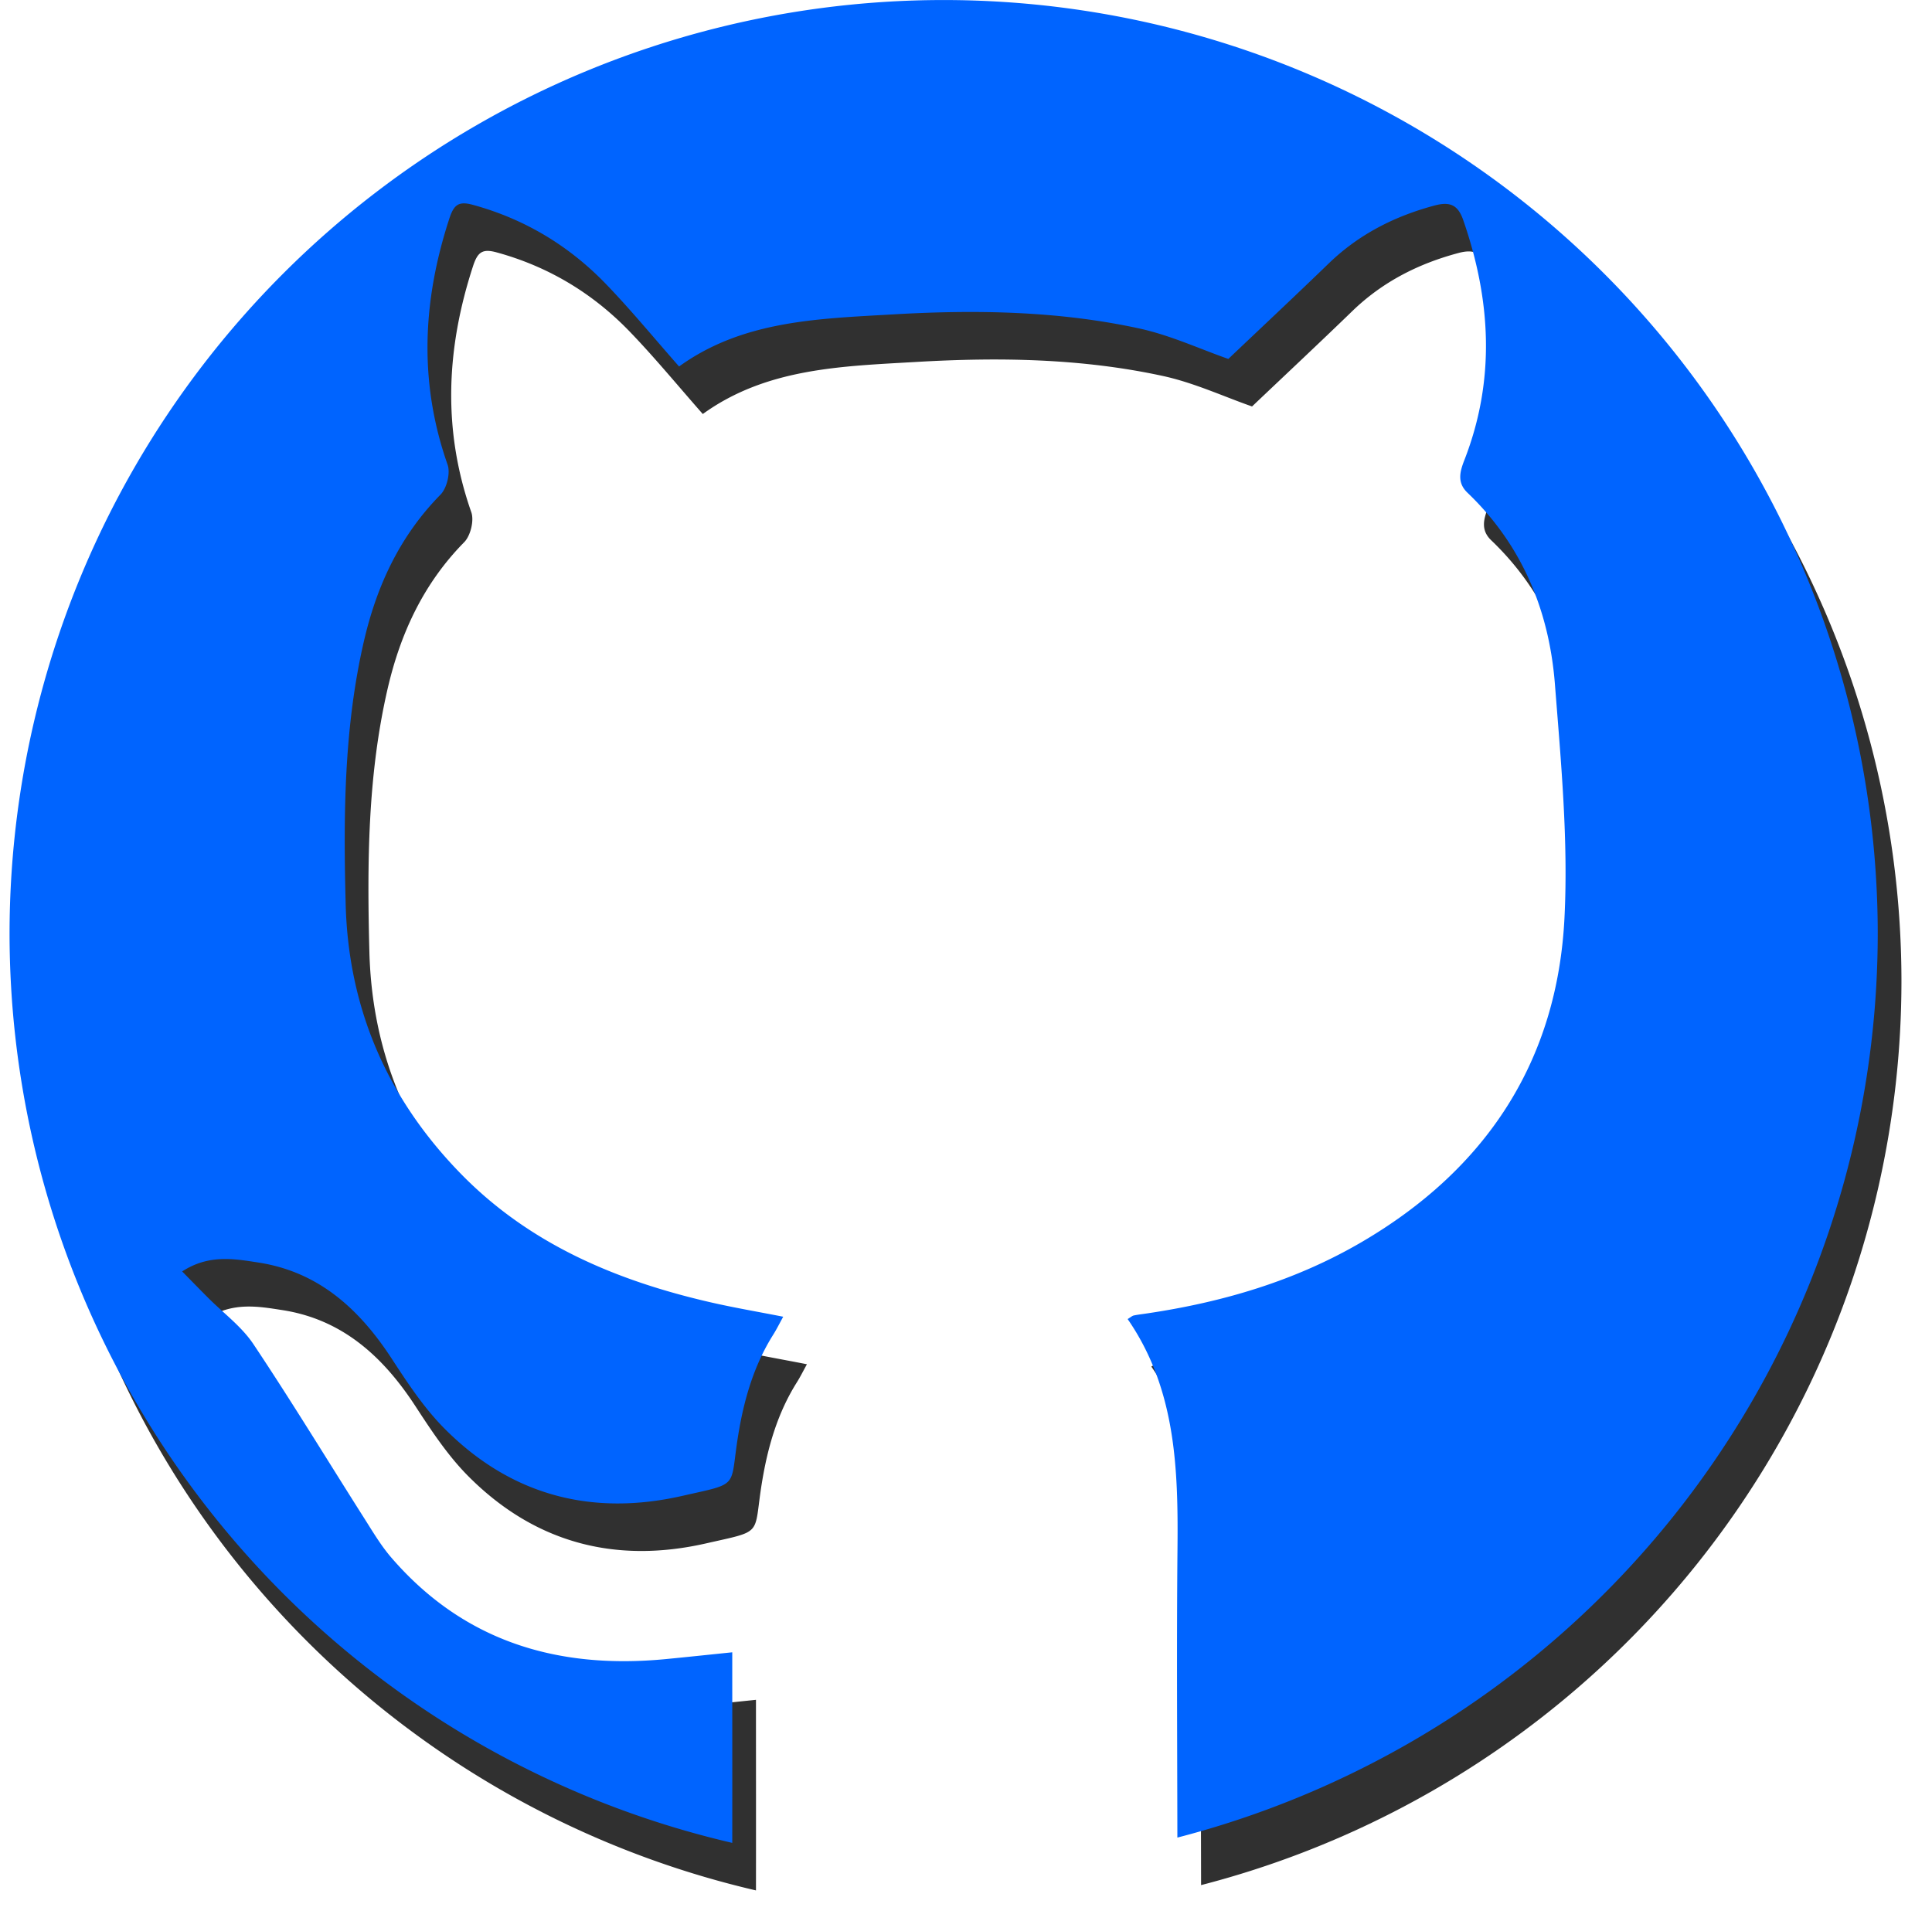 <?xml version="1.0" encoding="UTF-8" standalone="no"?>
<svg
   xmlns:dc="http://purl.org/dc/elements/1.1/"
   xmlns:cc="http://creativecommons.org/ns#"
   xmlns:rdf="http://www.w3.org/1999/02/22-rdf-syntax-ns#"
   xmlns:svg="http://www.w3.org/2000/svg"
   xmlns="http://www.w3.org/2000/svg"
   id="svg5762"
   version="1.1"
   viewBox="0 0 17.194 17.096"
   height="64.616"
   width="64.984">
  <defs
     id="defs5756">
    <filter
       height="1.036"
       y="-0.018"
       width="1.036"
       x="-0.018"
       id="filter6383"
       style="color-interpolation-filters:sRGB">
      <feGaussianBlur
         id="feGaussianBlur6385"
         stdDeviation="0.467" />
    </filter>
  </defs>
  <g
     transform="translate(-87.621,-129.95)"
     id="layer1">
    <path
       id="circle5645"
       transform="matrix(0.265,0,0,0.265,87.917,130.373)"
       d="M 31.371,0 A 31.371,31.371 0 0 0 0,31.371 31.371,31.371 0 0 0 24.271,61.895 c -2e-6,-0.008 -1.1e-5,-0.011 0,-0.02 0.003,-2.09 0,-4.179 0,-6.381 -0.74,0.076 -1.48,0.155 -2.223,0.227 -3.622,0.351 -6.781,-0.575 -9.225,-3.406 -0.342,-0.396 -0.614,-0.854 -0.896,-1.299 -1.244,-1.959 -2.45,-3.944 -3.738,-5.873 -0.399,-0.597 -1.015,-1.047 -1.531,-1.566 -0.272,-0.273 -0.542,-0.55 -0.861,-0.875 0.894,-0.581 1.75,-0.424 2.561,-0.299 2.024,0.311 3.393,1.566 4.477,3.229 0.539,0.827 1.096,1.672 1.789,2.365 2.218,2.22 4.913,2.936 7.965,2.244 1.968,-0.447 1.587,-0.239 1.881,-2.037 0.196,-1.201 0.526,-2.346 1.18,-3.383 0.108,-0.172 0.199,-0.355 0.332,-0.598 -0.864,-0.17 -1.669,-0.306 -2.465,-0.49 -3.157,-0.728 -6.071,-1.959 -8.375,-4.326 -2.442,-2.508 -3.762,-5.513 -3.854,-9.039 -0.077,-2.963 -0.06,-5.916 0.611,-8.826 0.431,-1.868 1.208,-3.542 2.574,-4.93 0.212,-0.215 0.337,-0.725 0.238,-1.006 -0.974,-2.772 -0.841,-5.511 0.059,-8.268 0.155,-0.474 0.318,-0.588 0.791,-0.459 1.736,0.475 3.223,1.37 4.463,2.654 0.846,0.876 1.621,1.822 2.461,2.775 2.145,-1.55 4.682,-1.604 7.186,-1.75 2.768,-0.161 5.539,-0.119 8.26,0.471 1.056,0.229 2.061,0.698 3,1.025 1.103,-1.048 2.243,-2.115 3.365,-3.201 1.013,-0.981 2.213,-1.592 3.566,-1.953 0.518,-0.138 0.782,-0.015 0.957,0.49 0.931,2.683 1.087,5.365 0.041,8.055 -0.153,0.392 -0.257,0.761 0.104,1.105 1.83,1.75 2.74,3.954 2.934,6.424 0.204,2.608 0.451,5.237 0.322,7.84 -0.238,4.83 -2.637,8.457 -6.803,10.896 -2.234,1.308 -4.672,2.025 -7.219,2.402 -0.146,0.023 -0.294,0.038 -0.438,0.068 -0.058,0.011 -0.108,0.06 -0.211,0.121 1.616,2.341 1.7,5.009 1.674,7.715 -0.031,3.234 -0.008,6.467 -0.004,9.701 A 31.371,31.371 0 0 0 62.74,31.371 31.371,31.371 0 0 0 31.371,0 Z"
       style="display:inline;opacity:0.9;fill:#000000;fill-opacity:1;stroke:none;stroke-width:7.918;stroke-linecap:round;stroke-miterlimit:4;stroke-dasharray:none;stroke-opacity:0.994;filter:url(#filter6383)" />
    <path
       style="clip-rule:evenodd;display:none;fill-rule:evenodd;stroke-width:0.014"
       d="m 97.641,141.672 c 0.428,0.619 0.449,1.325 0.443,2.041 -0.008,0.867 -0.002,1.734 -7.24e-4,2.6 3.19e-4,0.278 -0.006,0.286 -0.277,0.286 -1.134,-1.7e-4 -2.269,0 -3.403,-1.5e-4 -0.253,0 -0.276,-0.024 -0.275,-0.278 7.97e-4,-0.553 2.61e-4,-1.106 2.61e-4,-1.688 -0.196,0.02 -0.392,0.041 -0.588,0.06 -0.958,0.093 -1.794,-0.152 -2.44,-0.901 -0.091,-0.105 -0.163,-0.226 -0.237,-0.344 -0.329,-0.518 -0.648,-1.043 -0.989,-1.554 -0.105,-0.158 -0.269,-0.277 -0.405,-0.415 -0.072,-0.072 -0.143,-0.145 -0.228,-0.231 0.236,-0.154 0.463,-0.112 0.677,-0.079 0.535,0.082 0.897,0.414 1.184,0.854 0.143,0.219 0.29,0.442 0.474,0.626 0.587,0.587 1.3,0.777 2.107,0.594 0.521,-0.118 0.42,-0.063 0.498,-0.539 0.052,-0.318 0.14,-0.62 0.313,-0.895 0.029,-0.045 0.052,-0.094 0.088,-0.158 -0.229,-0.045 -0.442,-0.081 -0.652,-0.13 -0.835,-0.193 -1.606,-0.518 -2.215,-1.145 -0.646,-0.664 -0.996,-1.459 -1.02,-2.391 -0.02,-0.784 -0.016,-1.565 0.162,-2.335 0.114,-0.494 0.32,-0.937 0.681,-1.304 0.056,-0.057 0.089,-0.192 0.063,-0.266 -0.258,-0.733 -0.222,-1.459 0.016,-2.188 0.041,-0.125 0.084,-0.156 0.209,-0.121 0.459,0.126 0.853,0.363 1.181,0.702 0.224,0.232 0.429,0.482 0.651,0.734 0.567,-0.41 1.239,-0.424 1.901,-0.463 0.732,-0.043 1.465,-0.031 2.185,0.125 0.28,0.061 0.545,0.184 0.794,0.271 0.292,-0.277 0.593,-0.56 0.89,-0.847 0.268,-0.259 0.586,-0.421 0.944,-0.517 0.137,-0.037 0.207,-0.004 0.253,0.13 0.246,0.71 0.288,1.419 0.011,2.131 -0.04,0.104 -0.068,0.201 0.027,0.293 0.484,0.463 0.725,1.046 0.776,1.7 0.054,0.69 0.119,1.386 0.085,2.074 -0.063,1.278 -0.697,2.238 -1.8,2.883 -0.591,0.346 -1.236,0.536 -1.91,0.636 -0.039,0.006 -0.078,0.01 -0.116,0.018 -0.015,0.003 -0.029,0.016 -0.056,0.032 z"
       id="path6376" />
    <circle
       r="8.3"
       cy="138.25"
       cx="96.006"
       id="circle6378"
       style="display:none;opacity:1;fill:#0064ff;fill-opacity:1;stroke:none;stroke-width:2.095;stroke-linecap:round;stroke-miterlimit:4;stroke-dasharray:none;stroke-opacity:0.994" />
    <path
       style="display:inline;opacity:1;fill:#0064ff;fill-opacity:1;stroke:none;stroke-width:7.918;stroke-linecap:round;stroke-miterlimit:4;stroke-dasharray:none;stroke-opacity:0.994"
       d="M 31.371,0 A 31.371,31.371 0 0 0 0,31.371 31.371,31.371 0 0 0 24.271,61.895 c -2e-6,-0.008 -1.1e-5,-0.011 0,-0.02 0.003,-2.09 0,-4.179 0,-6.381 -0.74,0.076 -1.48,0.155 -2.223,0.227 -3.622,0.351 -6.781,-0.575 -9.225,-3.406 -0.342,-0.396 -0.614,-0.854 -0.896,-1.299 -1.244,-1.959 -2.45,-3.944 -3.738,-5.873 -0.399,-0.597 -1.015,-1.047 -1.531,-1.566 -0.272,-0.273 -0.542,-0.55 -0.861,-0.875 0.894,-0.581 1.75,-0.424 2.561,-0.299 2.024,0.311 3.393,1.566 4.477,3.229 0.539,0.827 1.096,1.672 1.789,2.365 2.218,2.22 4.913,2.936 7.965,2.244 1.968,-0.447 1.587,-0.239 1.881,-2.037 0.196,-1.201 0.526,-2.346 1.18,-3.383 0.108,-0.172 0.199,-0.355 0.332,-0.598 -0.864,-0.17 -1.669,-0.306 -2.465,-0.49 -3.157,-0.728 -6.071,-1.959 -8.375,-4.326 -2.442,-2.508 -3.762,-5.513 -3.854,-9.039 -0.077,-2.963 -0.06,-5.916 0.611,-8.826 0.431,-1.868 1.208,-3.542 2.574,-4.93 0.212,-0.215 0.337,-0.725 0.238,-1.006 -0.974,-2.772 -0.841,-5.511 0.059,-8.268 0.155,-0.474 0.318,-0.588 0.791,-0.459 1.736,0.475 3.223,1.37 4.463,2.654 0.846,0.876 1.621,1.822 2.461,2.775 2.145,-1.55 4.682,-1.604 7.186,-1.75 2.768,-0.161 5.539,-0.119 8.26,0.471 1.056,0.229 2.061,0.698 3,1.025 1.103,-1.048 2.243,-2.115 3.365,-3.201 1.013,-0.981 2.213,-1.592 3.566,-1.953 0.518,-0.138 0.782,-0.015 0.957,0.49 0.931,2.683 1.087,5.365 0.041,8.055 -0.153,0.392 -0.257,0.761 0.104,1.105 1.83,1.75 2.74,3.954 2.934,6.424 0.204,2.608 0.451,5.237 0.322,7.84 -0.238,4.83 -2.637,8.457 -6.803,10.896 -2.234,1.308 -4.672,2.025 -7.219,2.402 -0.146,0.023 -0.294,0.038 -0.438,0.068 -0.058,0.011 -0.108,0.06 -0.211,0.121 1.616,2.341 1.7,5.009 1.674,7.715 -0.031,3.234 -0.008,6.467 -0.004,9.701 A 31.371,31.371 0 0 0 62.74,31.371 31.371,31.371 0 0 0 31.371,0 Z"
       transform="matrix(0.265,0,0,0.265,87.706,129.95)"
       id="path6381" />
  </g>
</svg>

